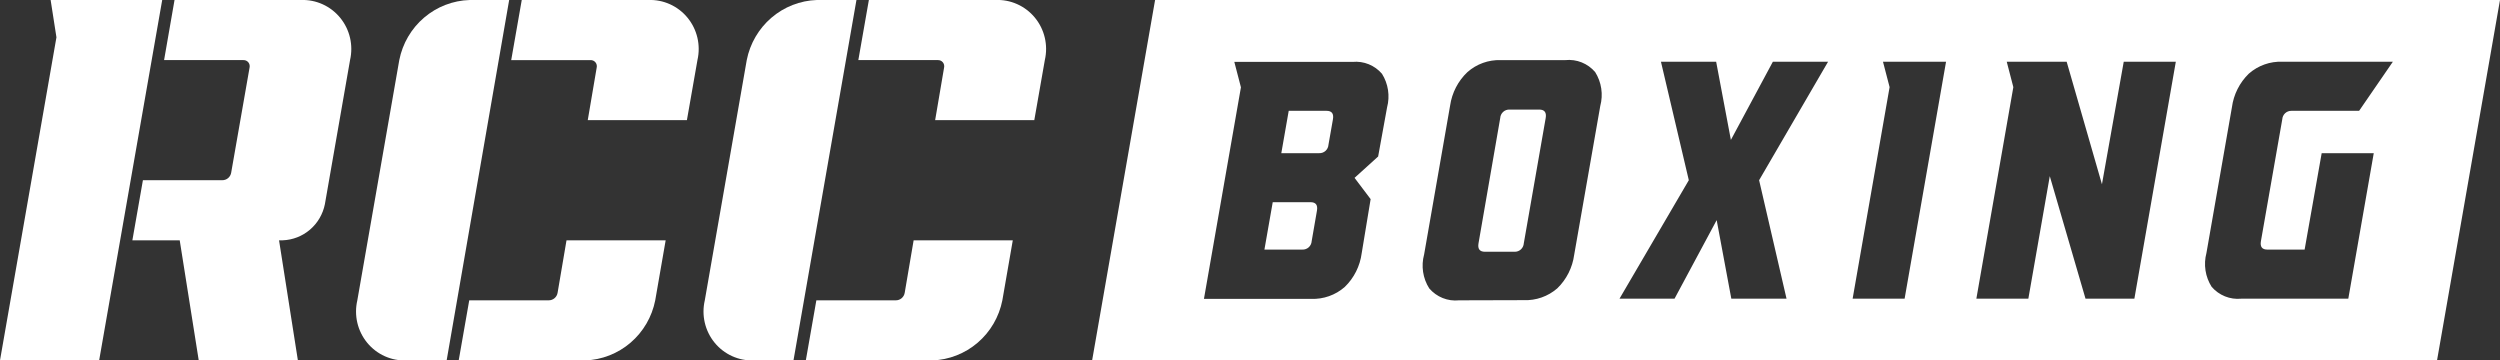 <svg width="1526" height="220" viewBox="0 0 1526 220" fill="none" xmlns="http://www.w3.org/2000/svg">
<rect x="0" y="0" width="1526" height="220" fill="#333333" stroke="none"/>
<g clip-path="url(#clip0_1621_34466)">
<path d="M345.799 146.685L340.347 178.75C340.126 180.041 339.456 181.21 338.456 182.047C337.456 182.884 336.193 183.334 334.894 183.315H286.421L279.987 220H357.195C367.369 219.641 377.125 215.83 384.883 209.182C392.641 202.534 397.948 193.439 399.943 183.37L406.322 146.685H345.799Z" fill="white"/>
<path d="M318.476 0.003L312.042 36.688H360.46C361.029 36.665 361.595 36.775 362.115 37.008C362.635 37.242 363.094 37.593 363.458 38.034C363.822 38.475 364.08 38.995 364.213 39.553C364.345 40.112 364.349 40.693 364.223 41.253L358.77 73.318H419.293L425.727 36.633C426.755 32.148 426.742 27.483 425.69 23.004C424.638 18.524 422.576 14.35 419.664 10.806C416.752 7.261 413.068 4.442 408.899 2.569C404.73 0.695 400.189 -0.183 395.629 0.003H318.476Z" fill="white"/>
<path d="M272.627 220H248.2C243.636 220.197 239.09 219.327 234.915 217.456C230.741 215.586 227.052 212.767 224.138 209.22C221.223 205.673 219.161 201.494 218.114 197.009C217.067 192.525 217.063 187.857 218.102 183.37L243.728 36.63C245.733 26.525 251.071 17.403 258.874 10.751C266.676 4.099 276.483 0.309 286.694 0L310.795 0L272.627 220Z" fill="white"/>
<path d="M557.681 146.685L552.229 178.75C552.008 180.041 551.337 181.21 550.338 182.047C549.338 182.884 548.075 183.334 546.776 183.315H498.303L491.869 220H569.077C579.251 219.641 589.006 215.83 596.765 209.182C604.523 202.534 609.829 193.439 611.825 183.37L618.204 146.685H557.681Z" fill="white"/>
<path d="M530.358 -0.001L523.924 36.684H572.506C573.075 36.662 573.641 36.771 574.161 37.005C574.681 37.238 575.14 37.589 575.504 38.031C575.868 38.472 576.126 38.992 576.259 39.55C576.391 40.108 576.395 40.69 576.269 41.249L570.816 73.314H631.339L637.773 36.629C638.805 32.13 638.79 27.451 637.729 22.958C636.669 18.465 634.592 14.281 631.661 10.733C628.73 7.186 625.025 4.37 620.835 2.508C616.645 0.646 612.085 -0.213 607.512 -0.001H530.358Z" fill="white"/>
<path d="M484.338 220H460.075C455.529 220.162 451.008 219.266 446.862 217.381C442.715 215.495 439.055 212.672 436.166 209.129C433.276 205.587 431.234 201.42 430.198 196.953C429.163 192.486 429.162 187.838 430.195 183.37L455.822 36.63C457.817 26.561 463.124 17.466 470.882 10.818C478.64 4.17 488.396 0.358 498.57 0L522.779 0L484.338 220Z" fill="white"/>
<path d="M-0.009 220H60.514L99.009 0H30.907L34.451 22.77L-0.009 220Z" fill="white"/>
<path d="M213.678 36.627C214.701 32.155 214.69 27.506 213.647 23.04C212.604 18.573 210.557 14.408 207.663 10.867C204.77 7.326 201.107 4.504 196.959 2.619C192.812 0.734 188.29 -0.163 183.743 -0.003H106.535L100.156 36.682H148.574C149.143 36.659 149.709 36.769 150.229 37.002C150.749 37.236 151.208 37.587 151.572 38.028C151.936 38.469 152.194 38.989 152.326 39.547C152.459 40.105 152.462 40.687 152.337 41.247L141.104 105.432C140.884 106.723 140.213 107.892 139.213 108.729C138.214 109.566 136.951 110.016 135.652 109.997H87.233L80.799 146.682H109.698L121.312 219.997H181.835L170.33 146.682H172.62C178.725 146.448 184.576 144.152 189.233 140.162C193.89 136.173 197.084 130.721 198.301 124.682L213.678 36.627Z" fill="white"/>
<path fill-rule="evenodd" clip-rule="evenodd" d="M666.625 220H1487.56L1526 0H705.065L666.625 220ZM890.597 183.32C887.202 183.673 883.772 183.192 880.601 181.918C877.43 180.644 874.611 178.615 872.386 176.005C870.462 172.969 869.191 169.56 868.655 165.997C868.12 162.435 868.332 158.799 869.278 155.325L885.145 64.465C886.275 56.634 890.004 49.422 895.723 44.005C901.322 39.065 908.571 36.451 916.006 36.69H955.482C958.878 36.337 962.307 36.817 965.479 38.091C968.65 39.365 971.469 41.394 973.694 44.005C975.605 47.046 976.869 50.455 977.404 54.015C977.939 57.575 977.734 61.209 976.802 64.685L960.88 155.545C959.828 163.341 956.197 170.55 950.575 176.005C944.878 180.951 937.529 183.527 930.019 183.21L890.597 183.32ZM902.484 148.505C901.884 151.915 903.193 153.675 906.41 153.675H924.676C926.067 153.677 927.406 153.143 928.42 152.182C929.434 151.221 930.045 149.905 930.128 148.505L943.487 72.055C944.087 68.645 942.778 66.885 939.561 66.885H921.459C920.021 66.81 918.612 67.311 917.54 68.279C916.467 69.248 915.818 70.605 915.733 72.055L902.484 148.505ZM846.668 65.555L841.215 95.53L826.82 108.565L836.635 121.545L831.182 154.545C830.159 162.41 826.504 169.687 820.823 175.17C815.153 180.134 807.822 182.73 800.321 182.43H734.891L757.464 53.29L753.429 37.78H825.621C828.968 37.457 832.344 37.947 835.465 39.21C838.586 40.474 841.362 42.473 843.56 45.04C845.455 48.058 846.709 51.438 847.244 54.969C847.779 58.5 847.583 62.105 846.668 65.555ZM810.899 88.325L813.625 72.815C814.225 69.35 812.916 67.645 809.699 67.645H786.635L782.11 93.495H805.228C806.657 93.556 808.051 93.047 809.112 92.081C810.173 91.114 810.814 89.765 810.899 88.325ZM800.648 147.175L803.865 128.585C804.465 125.12 803.156 123.415 799.939 123.415H776.875L771.804 152.345H794.923C796.361 152.421 797.769 151.919 798.842 150.951C799.914 149.982 800.564 148.625 800.648 147.175ZM1073.76 109.998L1115.86 37.673H1082.16L1056.53 85.413L1047.54 37.673H1013.84L1030.85 109.998L988.539 182.323H1022.13L1047.86 134.363L1056.8 182.323H1090.5L1073.76 109.998ZM1162.57 182.323H1130.84L1153.41 53.183L1149.37 37.673H1187.87L1162.57 182.323ZM1328.12 37.673H1296.33L1283.03 112.473L1261.49 37.673H1224.91L1228.94 53.183L1206.37 182.323H1238.1L1251.19 107.523L1273 182.323H1302.82L1328.12 37.673ZM1367.97 182.325C1364.61 182.644 1361.23 182.151 1358.1 180.889C1354.97 179.626 1352.19 177.63 1349.98 175.065C1348.06 172.037 1346.78 168.64 1346.24 165.088C1345.69 161.537 1345.89 157.91 1346.81 154.44L1362.35 65.56C1363.39 57.699 1367.04 50.426 1372.71 44.935C1378.38 39.971 1385.71 37.375 1393.21 37.675H1460.61L1440 67.65H1398.56C1397.17 67.647 1395.83 68.181 1394.81 69.142C1393.8 70.103 1393.19 71.419 1393.1 72.82L1380.07 147.18C1379.47 150.645 1380.78 152.35 1384 152.35H1406.74L1417.15 93.5H1448.94L1433.4 182.325H1367.97Z" fill="white"/>
</g>
<defs>
<clipPath id="clip0_1621_34466">
<rect width="1526" height="220" fill="white"/>
</clipPath>
</defs>
</svg>
